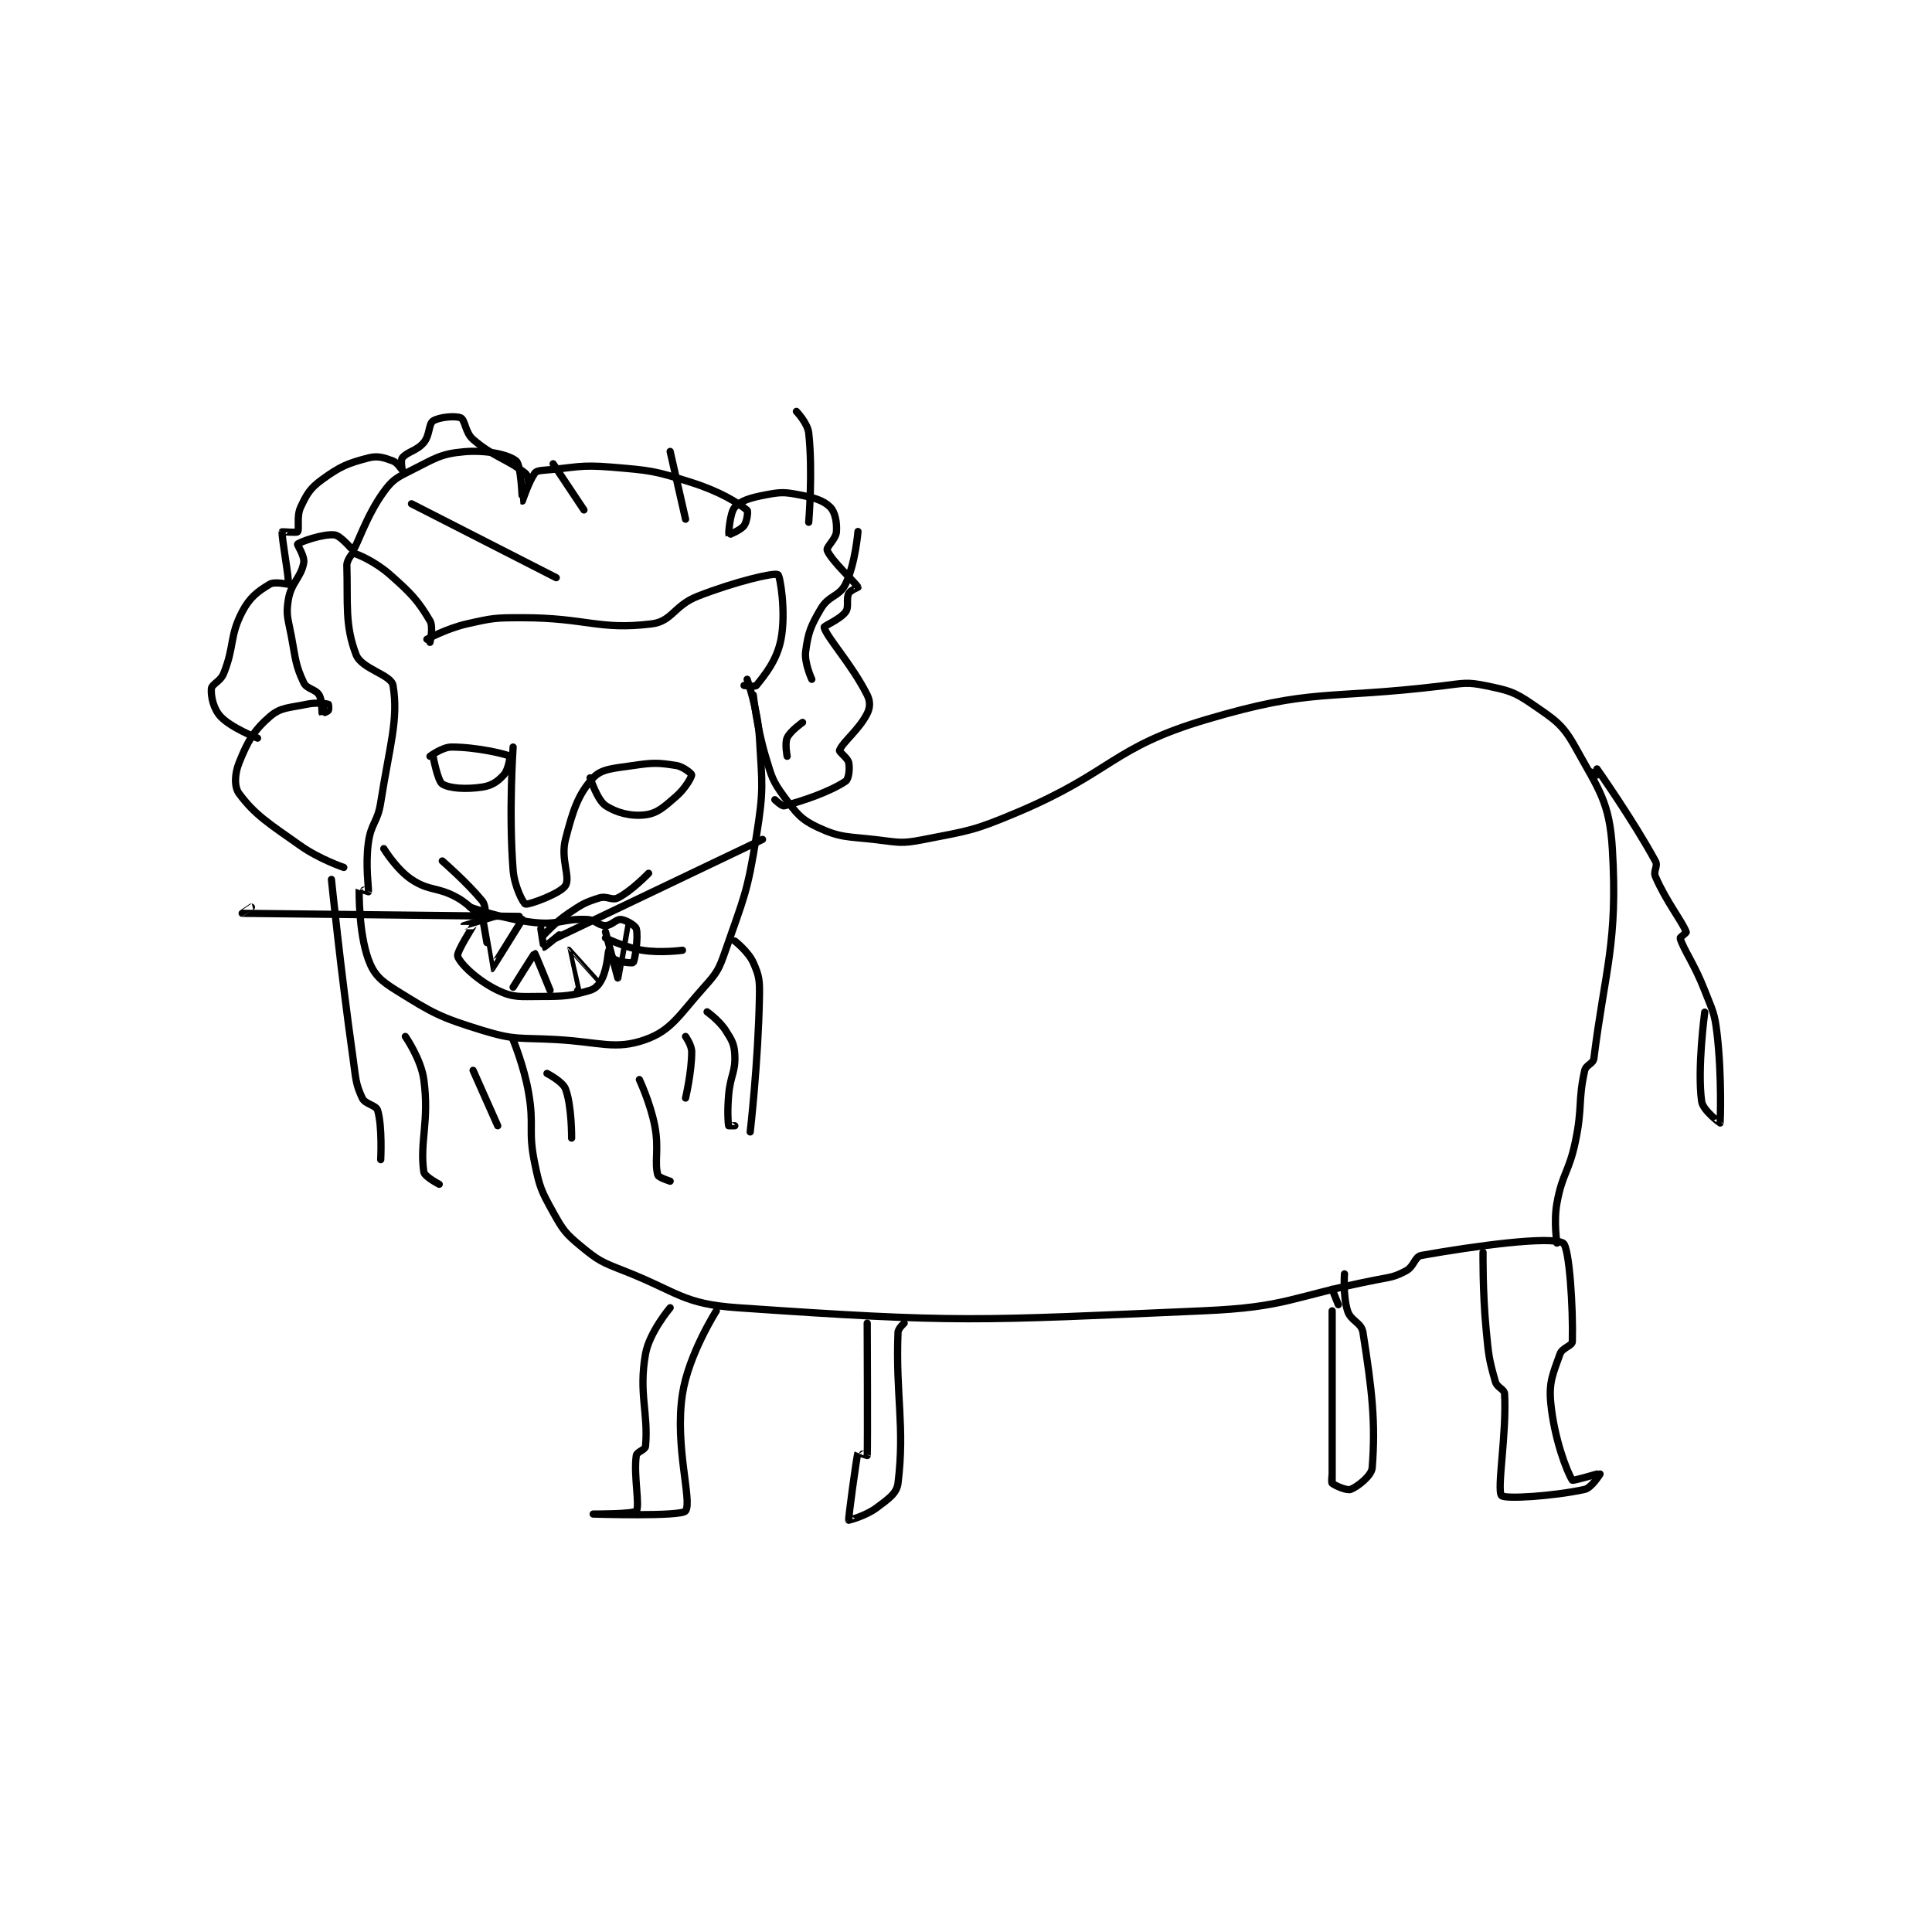 <?xml version="1.0" encoding="utf-8"?>
<!DOCTYPE svg PUBLIC "-//W3C//DTD SVG 1.1//EN" "http://www.w3.org/Graphics/SVG/1.1/DTD/svg11.dtd">
<svg viewBox="0 0 800 800" preserveAspectRatio="xMinYMin meet" xmlns="http://www.w3.org/2000/svg" version="1.1">
<g fill="none" stroke="black" stroke-linecap="round" stroke-linejoin="round" stroke-width="2.352">
<g transform="translate(87.52,170.359) scale(1.275) translate(-145,-120.817)">
<path id="0" d="M215 194.817 C215 194.817 221.496 191.285 228 189.817 C236.493 187.899 237.112 187.817 246 187.817 C266.738 187.817 270.742 191.936 288 189.817 C294.657 188.999 295.271 183.833 303 180.817 C314.995 176.136 327.638 173.11 329 173.817 C329.724 174.192 331.684 186.157 330 194.817 C328.66 201.708 324.822 206.289 322 209.817 C321.578 210.344 318 209.817 318 209.817 "/>
<path id="1" d="M216 195.817 C216 195.817 217.181 190.816 216 188.817 C212.172 182.339 209.993 179.97 203 173.817 C198.153 169.551 192.412 167.119 191 166.817 C190.88 166.791 188.949 169.144 189 170.817 C189.374 183.166 188.282 190.15 192 199.817 C193.802 204.502 203.411 206.282 204 209.817 C205.833 220.813 202.902 229.317 200 247.817 C198.976 254.343 196.877 254.458 196 260.817 C194.964 268.324 196.18 275.918 196 276.817 C195.995 276.839 193 275.777 193 275.817 C193 276.73 192.784 289.972 196 298.817 C197.772 303.69 199.944 305.674 205 308.817 C216.989 316.269 219.074 317.532 233 321.817 C243.847 325.154 245.047 324.14 257 324.817 C271.342 325.628 276.189 328.291 286 324.817 C294.464 321.819 296.947 316.798 305 307.817 C309.324 302.994 309.843 302.034 312 295.817 C318.051 278.377 319.08 277.132 322 258.817 C324.433 243.555 323.91 242.284 323 226.817 C322.452 217.502 319 207.817 319 207.817 "/>
<path id="2" d="M216 232.817 C216 232.817 220.017 229.817 223 229.817 C231.097 229.817 240.596 232.074 242 232.817 C242.08 232.859 241.477 237.176 240 238.817 C238.05 240.983 236.103 242.351 233 242.817 C227.753 243.604 222.36 243.292 220 241.817 C218.506 240.883 217 232.817 217 232.817 "/>
<path id="3" d="M243 229.817 C243 229.817 241.533 251.118 243 269.817 C243.415 275.106 246.301 280.611 247 280.817 C248.086 281.136 258.418 277.373 260 274.817 C261.69 272.087 258.347 266.245 260 259.817 C262.459 250.253 264.151 245.107 269 239.817 C271.732 236.836 275.64 236.759 282 235.817 C288.55 234.846 290.109 234.887 296 235.817 C298.303 236.18 301 238.499 301 238.817 C301 239.558 298.903 243.3 296 245.817 C292.012 249.273 289.92 251.305 286 251.817 C281.416 252.415 276.619 251.23 273 248.817 C270.346 247.047 268 239.817 268 239.817 "/>
<path id="4" d="M237 284.817 C237 284.817 227.002 287.816 227 287.817 C226.999 287.817 230.004 287.795 230 287.817 C229.919 288.221 224.485 296.466 225 297.817 C226.014 300.478 231.666 305.767 238 308.817 C243.18 311.311 245.244 310.817 252 310.817 C259.721 310.817 261.905 310.645 268 308.817 C269.909 308.244 271.055 306.864 272 304.817 C273.604 301.341 273.943 295.901 274 295.817 C274.009 295.803 275.007 298.32 276 298.817 C277.843 299.738 281.839 300.047 282 299.817 C282.589 298.976 283.728 291.365 283 288.817 C282.699 287.763 279.69 285.986 278 285.817 C276.469 285.664 274.943 287.817 273 287.817 C270.668 287.817 269.824 285.94 267 285.817 C259.132 285.475 258.004 287.659 250 286.817 C239.802 285.743 229 281.817 229 281.817 "/>
<path id="5" d="M233 284.817 C233 284.817 235.965 301.814 236 301.817 C236.072 301.822 246 285.817 246 285.817 "/>
<path id="6" d="M273 289.817 C273 289.817 277 304.817 277 304.817 C277.008 304.814 280 287.817 280 287.817 "/>
<path id="7" d="M243 307.817 C243 307.817 249.862 296.805 250 296.817 C250.136 296.828 255 308.817 255 308.817 "/>
<path id="8" d="M264 308.817 C264 308.817 260.995 295.819 261 295.817 C261.006 295.813 270 305.817 270 305.817 "/>
<path id="9" d="M252 288.817 C252 288.817 252.911 294.787 253 294.817 C253.108 294.853 258 290.817 258 290.817 "/>
<path id="10" d="M321 212.917 C321 212.917 322.137 223.468 325 232.917 C327 239.517 327.156 240.717 331 245.917 C334.997 251.324 336.421 253.313 342 255.917 C349.431 259.385 351.603 258.811 361 259.917 C368.24 260.768 369.06 261.274 376 259.917 C391.157 256.951 392.467 257.077 407 250.917 C437.771 237.872 437.442 229.996 468 220.917 C503.085 210.493 506.786 214.536 545 209.917 C551.83 209.091 552.759 208.625 559 209.917 C566.24 211.415 568.029 211.799 574 215.917 C581.38 221.007 583.817 222.355 588 229.917 C595.626 243.702 599.094 247.659 600 262.917 C601.819 293.53 597.619 301.968 594 330.917 C593.77 332.759 591.432 332.971 591 334.917 C588.807 344.784 590.338 346.746 588 357.917 C585.897 367.966 583.779 368.135 582 377.917 C580.904 383.946 582 390.917 582 390.917 "/>
<path id="11" d="M243 324.917 C243 324.917 246.512 333.416 248 341.917 C249.943 353.022 247.78 354.093 250 364.917 C251.634 372.883 252.111 373.916 256 380.917 C259.219 386.71 259.975 387.765 265 391.917 C270.726 396.647 271.729 397.065 279 399.917 C296.695 406.856 298.045 410.675 316 411.917 C387.701 416.875 392.921 416.137 467 412.917 C494.694 411.713 495.281 408.377 523 402.917 C528.064 401.919 529.008 402.046 533 399.917 C535.638 398.51 535.777 395.309 538 394.917 C555.652 391.802 579.825 388.531 584 390.917 C586.033 392.078 587.297 412.221 587 422.917 C586.962 424.294 583.701 424.913 583 426.917 C580.786 433.243 579.317 435.919 580 442.917 C581.116 454.358 585.213 465.176 587 467.917 C587.194 468.215 595 465.917 595 465.917 "/>
<path id="12" d="M558 393.917 C558 393.917 557.826 406.594 559 418.917 C559.808 427.404 559.889 428.529 562 435.917 C562.574 437.926 564.911 438.27 565 439.917 C565.704 452.948 562.411 471.022 564 472.917 C565.02 474.133 580.891 473.128 591 470.917 C593.245 470.426 596 465.917 596 465.917 "/>
<path id="13" d="M294 411.917 C294 411.917 287.253 419.866 286 426.917 C283.71 439.797 286.985 446.078 286 456.917 C285.892 458.099 283.175 458.693 283 459.917 C282.082 466.342 284.233 476.243 283 477.917 C282.225 478.969 269 478.917 269 478.917 C269 478.917 297.585 479.819 299 477.917 C301.261 474.876 295.39 456.879 298 439.917 C299.978 427.057 309 412.917 309 412.917 "/>
<path id="14" d="M358 416.917 C358 416.917 358.179 457.416 358 459.917 C357.997 459.962 355.003 458.906 355 458.917 C354.499 460.671 351.823 480.386 352 480.917 C352.008 480.942 357.507 479.536 361 476.917 C364.784 474.079 367.589 472.268 368 468.917 C370.276 450.383 367.211 440.444 368 419.917 C368.05 418.628 370 416.917 370 416.917 "/>
<path id="15" d="M509 412.917 C509 412.917 509 468.917 509 468.917 C509 468.917 509 465.917 509 465.917 C509 465.917 508.68 468.65 509 468.917 C509.98 469.733 513.807 471.375 515 470.917 C517.211 470.067 521.798 466.493 522 463.917 C523.171 448.981 521.917 438.513 519 419.917 C518.489 416.661 515.064 416.287 514 412.917 C512.472 408.078 513 400.917 513 400.917 "/>
<path id="16" d="M509 405.917 L511 410.917 "/>
<path id="17" d="M595 236.917 C595 236.917 606.809 253.67 614 266.917 C614.892 268.56 613.197 270.07 614 271.917 C617.588 280.169 622.459 286.065 624 289.917 C624.084 290.127 621.912 291.638 622 291.917 C623.256 295.894 626.661 300.291 630 308.917 C632.583 315.59 633.195 315.99 634 322.917 C635.621 336.859 635.037 351.753 635 351.917 C634.993 351.949 629.402 347.813 629 344.917 C627.518 334.245 630 315.917 630 315.917 "/>
<path id="18" d="M595 238.917 L593 237.917 "/>
<path id="19" d="M188 268.917 C188 268.917 180.14 266.251 174 261.917 C163.627 254.595 159.164 251.888 154 244.917 C152.377 242.726 152.553 238.534 154 234.917 C156.749 228.045 158.738 224.461 164 219.917 C167.543 216.857 170.163 217.145 176 215.917 C179.182 215.247 182.191 215.685 183 215.917 C183.066 215.935 183.242 217.554 183 217.917 C182.718 218.34 181.006 218.926 181 218.917 C180.819 218.614 181.108 214.763 180 212.917 C178.825 210.958 176.003 211.035 175 208.917 C172.339 203.298 172.387 201.407 171 193.917 C169.926 188.118 169.145 187.046 170 181.917 C170.927 176.353 174.2 174.719 175 169.917 C175.353 167.796 172.8 164.097 173 163.917 C173.865 163.138 181.358 160.512 185 160.917 C187.046 161.144 190.928 165.98 191 165.917 C192.18 164.884 195.28 154.745 201 146.917 C203.952 142.877 205.253 142.29 210 139.917 C217.595 136.119 219.39 134.588 227 133.917 C234.265 133.276 241.506 134.816 244 136.917 C245.654 138.309 245.977 149.901 246 149.917 C246.004 149.92 248.058 143.692 250 140.917 C250.51 140.188 251.527 140.035 253 139.917 C263.558 139.072 264.415 138.035 275 138.917 C287.758 139.98 288.935 140.078 301 143.917 C310.124 146.82 315.98 150.43 319 152.917 C319.37 153.222 318.965 156.63 318 157.917 C316.867 159.428 313.002 160.922 313 160.917 C312.961 160.839 313.347 153.707 315 151.917 C317.016 149.732 320.172 148.836 325 147.917 C329.935 146.977 331.065 146.977 336 147.917 C340.828 148.836 343.8 149.717 346 151.917 C347.571 153.488 348.216 156.892 348 159.917 C347.829 162.309 344.599 164.887 345 165.917 C346.317 169.302 354.322 176.56 355 177.917 C355.02 177.957 352.496 178.924 352 179.917 C351.078 181.76 352.166 184.314 351 185.917 C349.252 188.321 343.893 190.503 344 190.917 C344.864 194.248 353.071 203.059 358 212.917 C359.02 214.956 358.972 216.973 358 218.917 C355.327 224.263 350.035 228.156 349 230.917 C348.806 231.433 351.684 233.337 352 234.917 C352.398 236.909 351.998 240.251 351 240.917 C345.942 244.289 337.344 247.262 331 248.917 C330.288 249.102 328 246.917 328 246.917 "/>
<path id="20" d="M160 226.917 C160 226.917 151.49 223.64 148 219.917 C145.741 217.507 144.814 213.519 145 210.917 C145.112 209.351 147.943 208.559 149 205.917 C152.587 196.949 150.833 193.973 155 185.917 C157.463 181.155 160.143 179.231 164 176.917 C165.607 175.952 169.969 177.047 170 176.917 C170.359 175.39 167.722 161.491 168 159.917 C168.015 159.833 172.716 160.296 173 159.917 C173.663 159.032 172.59 154.914 174 151.917 C176.047 147.567 177.043 145.794 181 142.917 C186.868 138.649 189.284 137.669 196 135.917 C199.089 135.111 201.044 135.842 204 136.917 C205.446 137.442 206.981 139.923 207 139.917 C207.013 139.912 206.394 136.696 207 135.917 C208.582 133.883 211.709 133.666 214 130.917 C216.009 128.506 215.521 124.903 217 123.917 C218.865 122.674 224.282 122.124 226 122.917 C227.455 123.588 227.431 127.715 230 129.917 C236.79 135.737 240.688 136.007 247 140.917 C247.823 141.557 248 143.917 248 143.917 "/>
<path id="21" d="M184 272.817 C184 272.817 186.95 302.062 191 330.817 C191.922 337.36 191.79 339.121 194 343.817 C194.974 345.887 198.471 346.053 199 347.817 C200.568 353.043 200 363.817 200 363.817 "/>
<path id="22" d="M208 323.817 C208 323.817 213.087 331.119 214 337.817 C215.849 351.376 212.575 358.128 214 367.817 C214.225 369.346 219 371.817 219 371.817 "/>
<path id="23" d="M230 334.817 L238 352.817 "/>
<path id="24" d="M254 335.817 C254 335.817 259.093 338.435 260 340.817 C262.087 346.296 262 356.817 262 356.817 "/>
<path id="25" d="M284 337.817 C284 337.817 287.56 345.376 289 352.817 C290.46 360.362 288.816 364.554 290 368.817 C290.226 369.631 294 370.817 294 370.817 "/>
<path id="26" d="M315 292.817 C315 292.817 319.443 296.313 321 299.817 C322.915 304.126 323.097 305.503 323 310.817 C322.612 332.168 320 354.817 320 354.817 "/>
<path id="27" d="M306 315.817 C306 315.817 309.955 318.635 312 321.817 C314.06 325.022 314.83 326.258 315 329.817 C315.269 335.457 313.562 336.355 313 342.817 C312.574 347.722 312.76 351.615 313 352.817 C313.01 352.865 315 352.817 315 352.817 "/>
<path id="28" d="M299 323.817 C299 323.817 301 326.628 301 328.817 C301 335.382 299 343.817 299 343.817 "/>
<path id="29" d="M332 232.817 C332 232.817 331.177 228.628 332 226.817 C332.998 224.621 337 221.817 337 221.817 "/>
<path id="30" d="M340 207.817 C340 207.817 337.522 202.478 338 198.817 C338.801 192.677 339.636 190.51 343 184.817 C345.525 180.543 349.023 180.935 351 176.817 C354.159 170.236 355 159.817 355 159.817 "/>
<path id="31" d="M339 156.817 C339 156.817 340.389 140.315 339 127.817 C338.644 124.608 335 120.817 335 120.817 "/>
<path id="32" d="M299 155.817 L294 133.817 "/>
<path id="33" d="M266 152.817 L256 137.817 "/>
<path id="34" d="M257 174.817 L210 150.817 "/>
<path id="35" d="M245 284.817 C245 284.817 155.341 283.828 155 283.817 C154.989 283.816 158 281.817 158 281.817 "/>
<path id="36" d="M234 283.817 C234 283.817 234.021 281.056 233 279.817 C227.983 273.724 220 266.817 220 266.817 "/>
<path id="37" d="M233 285.817 C233 285.817 229.278 281.234 225 278.817 C218.42 275.098 215.918 276.762 210 272.817 C205.12 269.563 201 262.817 201 262.817 "/>
<path id="38" d="M257 291.817 L324 259.817 "/>
<path id="39" d="M253 290.817 C253 290.817 256.756 286.646 261 283.817 C265.467 280.839 266.274 280.293 271 278.817 C273.452 278.05 275.097 279.768 277 278.817 C281.44 276.597 287 270.817 287 270.817 "/>
<path id="40" d="M273 291.817 C273 291.817 279.15 294.881 285 295.817 C291.017 296.779 298 295.817 298 295.817 "/>
</g>
</g>
</svg>
